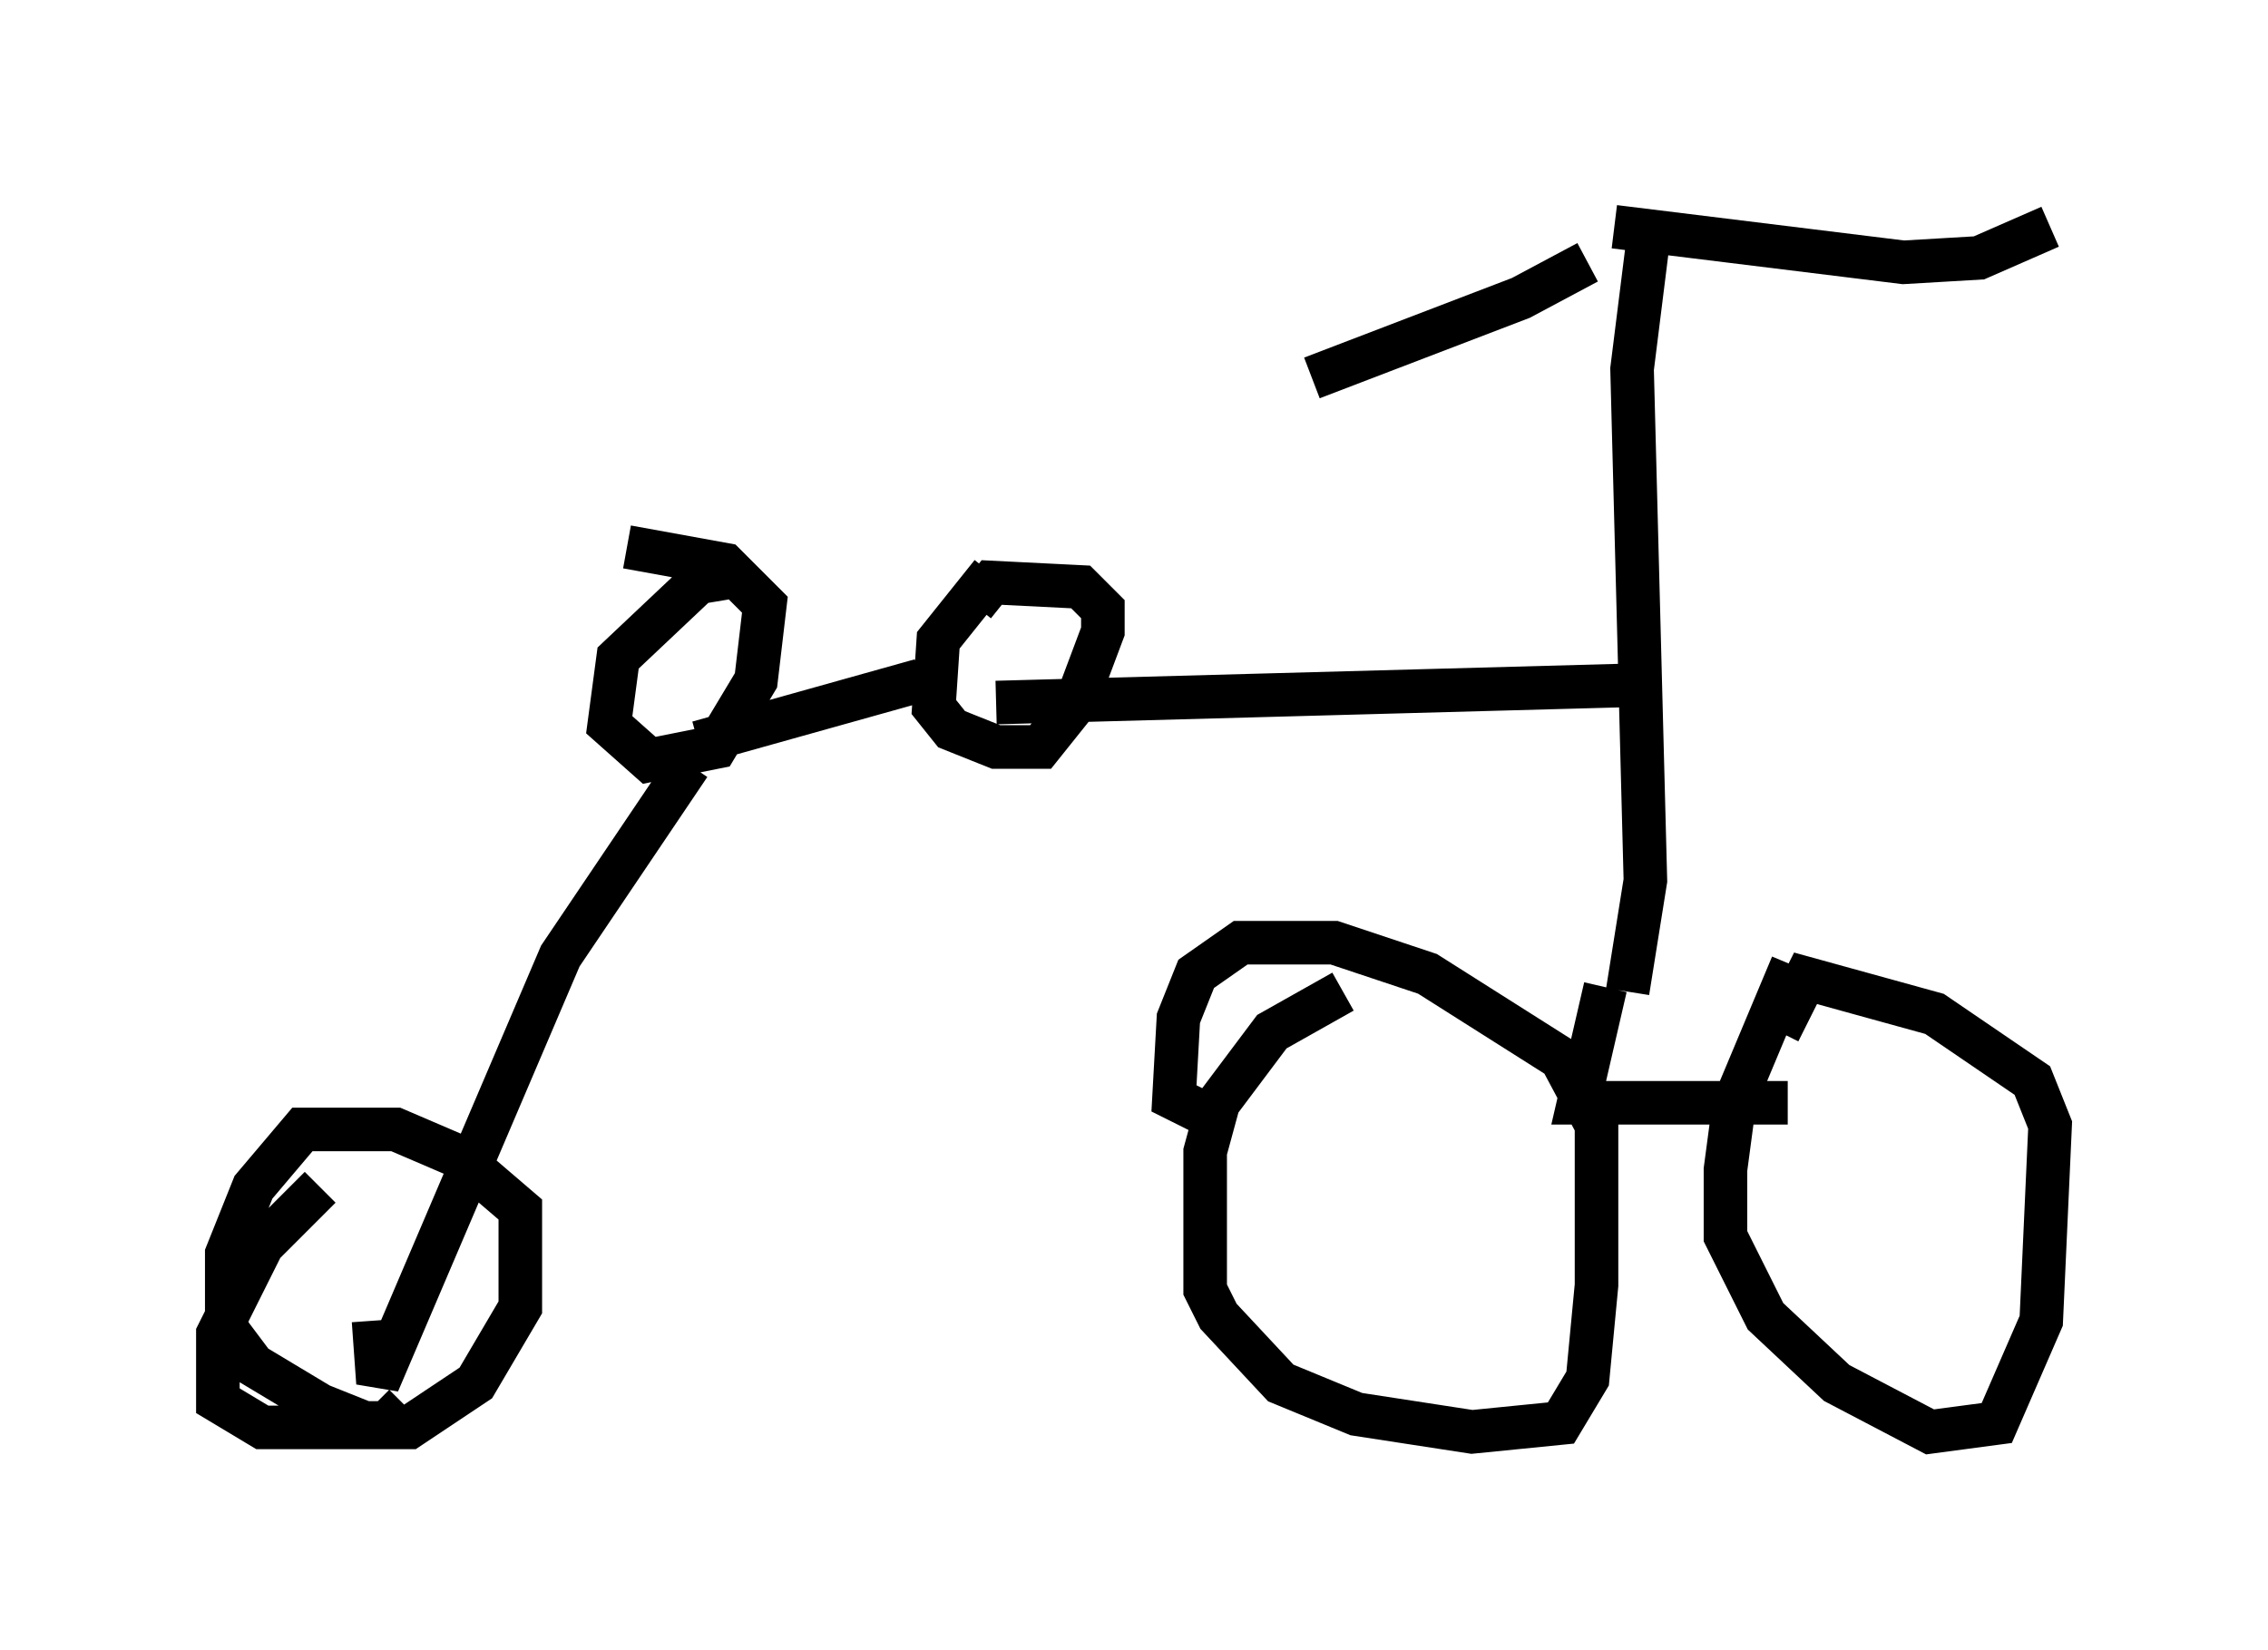 <?xml version="1.0" encoding="utf-8" ?>
<svg baseProfile="full" height="37.869" version="1.1" width="52.059" xmlns="http://www.w3.org/2000/svg" xmlns:ev="http://www.w3.org/2001/xml-events" xmlns:xlink="http://www.w3.org/1999/xlink"><defs /><rect fill="white" height="37.869" width="52.059" x="0" y="0" /><path d="M37.055, 5 m-0.613, 1.021 l-1.531, 0.817 -4.798, 1.838 m6.942, -3.471 l6.635, 0.817 1.735, -0.102 l1.633, -0.715 m-9.188, 0.0 l-0.408, 3.267 0.306, 11.74 l-0.408, 2.552 m-6.533, 0.0 l-1.633, 0.919 -1.225, 1.633 l-0.306, 1.123 0.0, 3.165 l0.306, 0.613 1.429, 1.531 l1.735, 0.715 2.654, 0.408 l2.042, -0.204 0.613, -1.021 l0.204, -2.144 0.0, -3.675 l-0.817, -1.531 -3.063, -1.94 l-2.144, -0.715 -2.144, 0.0 l-1.021, 0.715 -0.408, 1.021 l-0.102, 1.838 0.817, 0.408 m13.373, -3.471 l-1.327, 3.165 -0.204, 1.531 l0.0, 1.531 0.919, 1.838 l1.633, 1.531 2.144, 1.123 l1.531, -0.204 1.021, -2.348 l0.204, -4.492 -0.408, -1.021 l-2.246, -1.531 -2.96, -0.817 l-0.613, 1.225 m-3.981, -1.021 l-0.613, 2.654 4.798, 0.0 m-3.165, -9.596 l-15.006, 0.408 m-0.102, -2.96 l-1.225, 1.531 -0.102, 1.531 l0.408, 0.51 1.021, 0.408 l1.021, 0.0 0.817, -1.021 l0.613, -1.633 0.0, -0.51 l-0.51, -0.51 -2.042, -0.102 l-0.408, 0.51 m-1.225, 1.735 l-5.104, 1.429 m0.613, -3.777 l-0.613, 0.102 -1.838, 1.735 l-0.204, 1.531 0.919, 0.817 l1.531, -0.306 0.919, -1.531 l0.204, -1.735 -0.919, -0.919 l-2.246, -0.408 m1.429, 5.002 l-2.96, 4.39 -4.185, 9.8 l-0.102, -1.429 m-1.225, -3.063 l-1.327, 1.327 -1.021, 2.042 l0.0, 1.531 1.021, 0.613 l3.369, 0.0 1.531, -1.021 l1.021, -1.735 0.0, -2.246 l-1.429, -1.225 -1.429, -0.613 l-2.144, 0.0 -1.123, 1.327 l-0.613, 1.531 0.0, 1.735 l0.613, 0.817 1.531, 0.919 l1.021, 0.408 0.51, 0.0 l0.408, -0.408 " fill="none" stroke="black" stroke-width="1" /></svg>